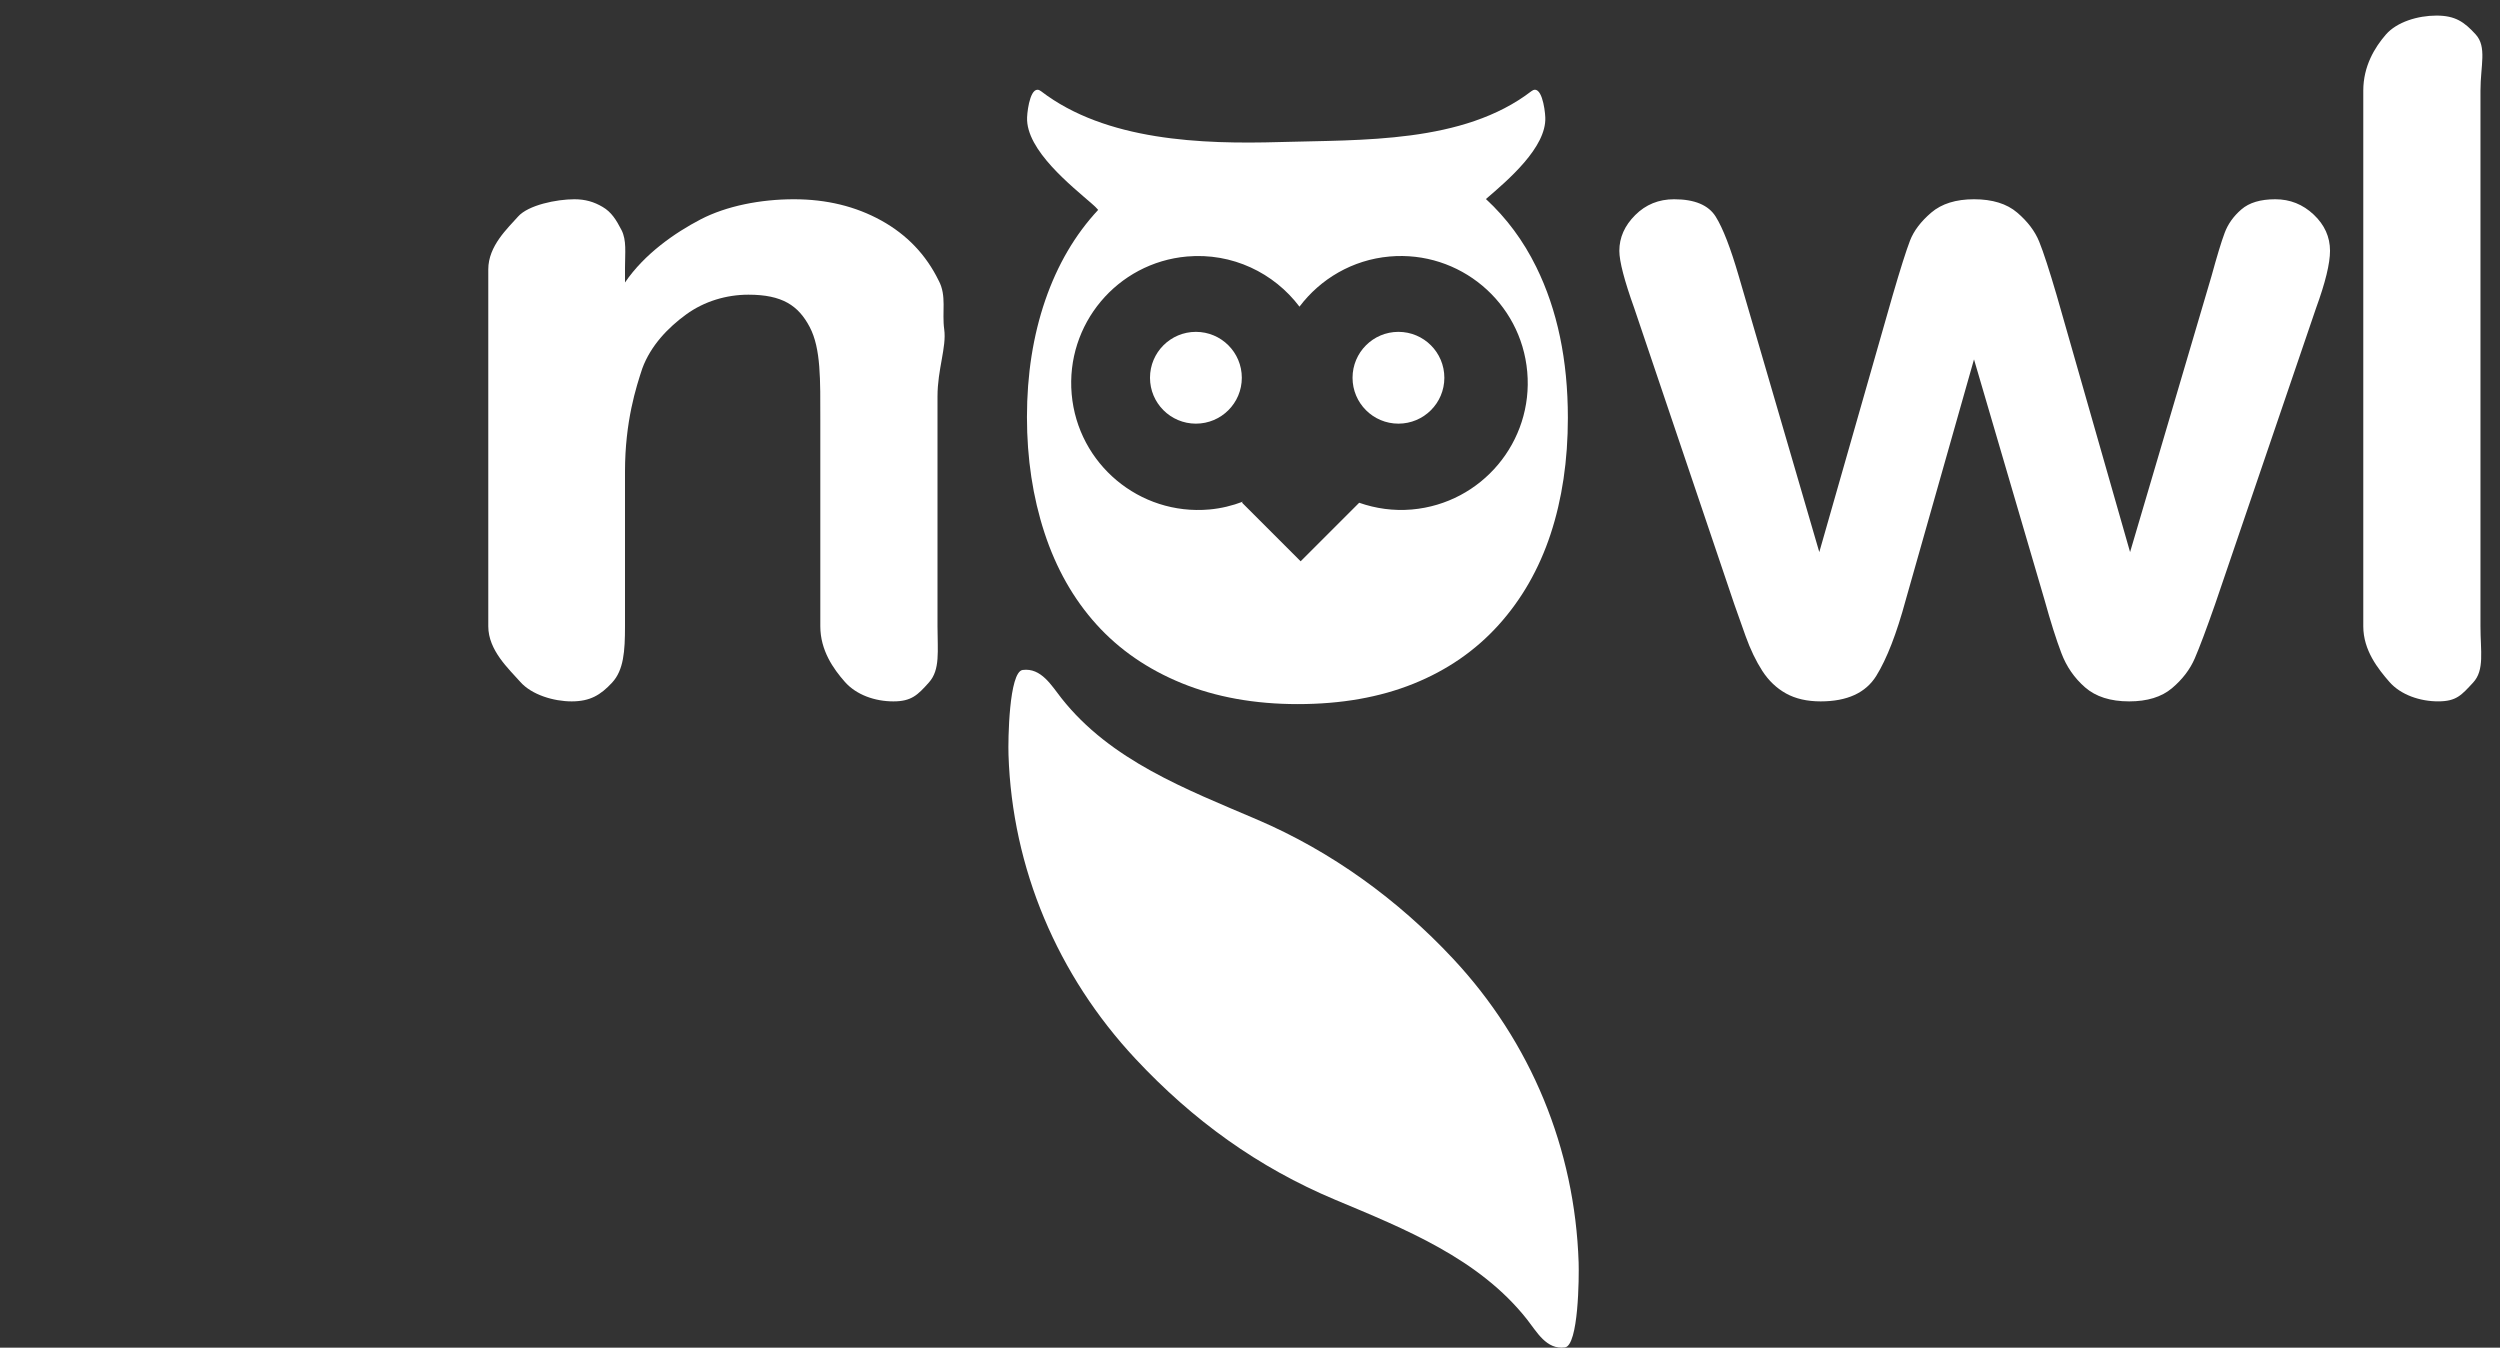 <svg width="128" height="69" viewBox="0 0 128 69" version="1.1" xmlns="http://www.w3.org/2000/svg" xmlns:xlink="http://www.w3.org/1999/xlink">
<rect x="0" y="0" width="128" height="69" fill="#333333" stroke="none"/>
<title>White logo</title>
<desc>Created using Figma</desc>
<g id="Canvas" transform="translate(-6025 -324)">
<g id="White logo">
<g id="Fill 1">
<use xlink:href="#path0_fill" transform="translate(6094.25 340.991)" fill="#FFFFFF"/>
</g>
<g id="Fill 3">
<use xlink:href="#path1_fill" transform="translate(6083.88 340.991)" fill="#FFFFFF"/>
</g>
<g id="Group 7">
<mask id="mask0_outline" mask-type="alpha">
<g id="Clip 6">
<use xlink:href="#path2_fill" transform="translate(6025 324.798)" fill="#FFFFFF"/>
</g>
</mask>
<g id="Fill 5" mask="url(#mask0_outline)">
<use xlink:href="#path3_fill" transform="translate(6025 324.798)" fill="#FFFFFF"/>
</g>
</g>
<g id="Fill 8">
<use xlink:href="#path4_fill" transform="translate(6050 334.202)" fill="#FFFFFF"/>
</g>
<g id="Fill 10">
<use xlink:href="#path5_fill" transform="translate(6107.91 334.202)" fill="#FFFFFF"/>
</g>
<g id="Fill 12">
<use xlink:href="#path6_fill" transform="translate(6146 324.798)" fill="#FFFFFF"/>
</g>
<g id="Fill 14">
<use xlink:href="#path7_fill" transform="translate(6077.58 328.595)" fill="#FFFFFF"/>
</g>
<g id="Fill 16">
<use xlink:href="#path8_fill" transform="translate(6076.63 358.291)" fill="#FFFFFF"/>
</g>
</g>
</g>
<defs>
<path id="path0_fill" fill-rule="evenodd" d="M 2.349 0C 1.053 0 0 1.052 0 2.351C 0 3.648 1.053 4.7 2.349 4.7C 3.649 4.7 4.701 3.648 4.701 2.351C 4.701 1.052 3.649 0 2.349 0Z"/>
<path id="path1_fill" fill-rule="evenodd" d="M 2.35 0C 1.052 0 0 1.052 0 2.351C 0 3.648 1.052 4.7 2.35 4.7C 3.65 4.7 4.701 3.648 4.701 2.351C 4.701 1.052 3.65 0 2.35 0Z"/>
<path id="path2_fill" fill-rule="evenodd" d="M 0 0L 127.098 0L 127.098 68.202L 0 68.202"/>
<path id="path3_fill" fill-rule="evenodd" d="M 21.593 29.021L 15.108 18.831L 18.466 15.75C 20.18 14.206 21.036 12.971 21.036 12.043C 21.036 11.287 20.775 10.659 20.249 10.156C 19.725 9.654 19.069 9.404 18.28 9.404C 17.616 9.404 17.052 9.574 16.589 9.913C 16.126 10.253 15.223 10.886 14.342 11.812L 7 19.27L 7 3.938C 7 2.641 6.946 1.66 6.375 0.996C 5.803 0.333 5.147 0 4.174 0C 3.17 0 1.873 0.367 1.335 1.101C 0.793 1.834 0 2.903 0 4.308L 0 31.269C 0 32.534 0.861 33.492 1.416 34.14C 1.973 34.788 3.027 35.113 4 35.113C 4.834 35.113 5.486 34.785 6.126 34.128C 6.767 33.473 7 32.534 7 31.314L 7 26.289L 10.659 23.045L 16.356 32.217C 17.069 33.314 17.689 34.07 18.106 34.487C 18.524 34.904 19.147 35.113 19.918 35.113C 20.813 35.113 21.55 34.823 22.101 34.244C 22.649 33.665 22.928 32.874 22.928 31.87C 22.928 31.516 22.828 31.141 22.619 30.747C 22.41 30.353 22.071 29.778 21.593 29.021Z"/>
<path id="path4_fill" fill-rule="evenodd" d="M 23.062 4.168C 22.414 2.84 21.432 1.814 20.121 1.088C 18.808 0.362 17.318 0 15.65 0C 13.936 0 12.193 0.344 10.872 1.03C 9.554 1.717 7.999 2.794 7 4.261L 7 3.497C 7 2.74 7.09 2.1 6.82 1.574C 6.548 1.049 6.304 0.655 5.855 0.393C 5.41 0.13 4.964 0 4.409 0C 3.497 0 2.044 0.296 1.521 0.89C 0.996 1.486 0 2.385 0 3.589L 0 21.864C 0 23.099 1.053 24.048 1.64 24.712C 2.227 25.376 3.357 25.709 4.268 25.709C 5.209 25.709 5.746 25.388 6.34 24.748C 6.933 24.107 7 23.146 7 21.864L 7 13.942C 7 11.363 7.576 9.604 7.886 8.662C 8.318 7.488 9.21 6.566 10.136 5.894C 11.062 5.222 12.194 4.886 13.32 4.886C 15.05 4.886 15.877 5.439 16.457 6.542C 17.037 7.647 17 9.241 17 11.325L 17 21.864C 17 23.099 17.671 24.048 18.259 24.712C 18.845 25.376 19.797 25.709 20.74 25.709C 21.668 25.709 21.986 25.384 22.565 24.735C 23.144 24.087 23 23.13 23 21.864L 23 10.097C 23 8.708 23.468 7.565 23.345 6.67C 23.22 5.774 23.478 4.94 23.062 4.168Z"/>
<path id="path5_fill" fill-rule="evenodd" d="M 33.585 0C 32.828 0 32.248 0.173 31.848 0.521C 31.445 0.868 31.16 1.27 30.991 1.725C 30.82 2.181 30.598 2.918 30.318 3.937L 26.15 18.065L 22.397 4.934C 22.012 3.621 21.711 2.698 21.495 2.166C 21.278 1.632 20.904 1.139 20.371 0.683C 19.839 0.228 19.101 0 18.159 0C 17.232 0 16.503 0.228 15.97 0.683C 15.438 1.139 15.075 1.617 14.882 2.119C 14.689 2.621 14.391 3.559 13.99 4.934L 10.238 18.065L 6.115 3.937C 5.697 2.501 5.306 1.486 4.935 0.891C 4.564 0.297 3.854 0 2.803 0C 2.017 0 1.352 0.27 0.812 0.811C 0.271 1.351 0 1.96 0 2.64C 0 3.181 0.256 4.161 0.765 5.582L 5.884 20.729C 6.023 21.131 6.216 21.675 6.463 22.362C 6.709 23.049 6.996 23.644 7.319 24.146C 7.644 24.648 8.05 25.034 8.535 25.304C 9.023 25.574 9.612 25.709 10.308 25.709C 11.666 25.709 12.616 25.272 13.157 24.4C 13.696 23.528 14.199 22.235 14.662 20.521L 18.159 8.198L 21.772 20.521C 22.081 21.633 22.366 22.536 22.63 23.23C 22.891 23.925 23.296 24.512 23.846 24.991C 24.394 25.469 25.146 25.709 26.104 25.709C 27.03 25.709 27.76 25.484 28.292 25.037C 28.824 24.589 29.215 24.08 29.462 23.508C 29.709 22.938 30.056 22.011 30.505 20.729L 35.669 5.582C 36.148 4.27 36.387 3.289 36.387 2.64C 36.387 1.93 36.109 1.312 35.553 0.787C 34.997 0.262 34.341 0 33.585 0Z"/>
<path id="path6_fill" fill-rule="evenodd" d="M 5.752 0.961C 5.166 0.32 4.707 0 3.749 0C 2.792 0 1.719 0.324 1.156 0.972C 0.594 1.621 0 2.579 0 3.844L 0 31.268C 0 32.503 0.76 33.452 1.338 34.116C 1.918 34.78 2.904 35.112 3.831 35.112C 4.773 35.112 5.027 34.792 5.623 34.151C 6.217 33.511 6 32.549 6 31.268L 6 3.844C 6 2.564 6.34 1.602 5.752 0.961Z"/>
<path id="path7_fill" fill-rule="evenodd" d="M 19.71 21.491C 18.764 21.574 17.852 21.44 17.01 21.146L 14.013 24.143L 11.009 21.139L 11.06 21.088C 10.518 21.294 9.943 21.437 9.337 21.491C 5.761 21.806 2.605 19.163 2.29 15.587C 1.976 12.009 4.618 8.854 8.195 8.538C 10.512 8.335 12.648 9.377 13.953 11.106C 15.023 9.689 16.661 8.707 18.567 8.538C 22.146 8.223 25.301 10.867 25.615 14.444C 25.932 18.02 23.287 21.176 19.71 21.491ZM 26.075 9.072C 25.412 7.724 24.552 6.566 23.499 5.596C 24.628 4.627 26.603 2.949 26.539 1.415C 26.52 0.945 26.332 -0.316 25.827 0.074C 22.335 2.756 17.128 2.556 12.95 2.678C 8.958 2.794 4.04 2.621 0.72 0.074C 0.215 -0.316 0.026 0.945 0.007 1.415C -0.062 3.094 2.315 4.949 3.346 5.855C 3.44 5.937 3.546 6.031 3.646 6.151C 2.462 7.423 1.56 8.966 0.936 10.779C 0.314 12.593 0 14.585 0 16.759C 0 18.88 0.299 20.853 0.896 22.679C 1.494 24.505 2.379 26.068 3.549 27.366C 4.719 28.664 6.179 29.671 7.927 30.385C 9.675 31.097 11.655 31.455 13.867 31.455C 16.091 31.455 18.065 31.107 19.788 30.413C 21.512 29.719 22.964 28.716 24.147 27.405C 25.33 26.093 26.218 24.544 26.809 22.756C 27.398 20.97 27.695 18.983 27.695 16.797C 27.695 13.84 27.156 11.264 26.075 9.072Z"/>
<path id="path8_fill" fill-rule="evenodd" d="M 29.196 30.349C 29.006 24.533 26.759 19.068 22.769 14.797C 19.95 11.779 16.562 9.311 12.737 7.672C 9.105 6.117 5.235 4.656 2.708 1.447C 2.206 0.81 1.679 -0.112 0.731 0.011C 0.028 0.103 -0.021 3.606 0.005 4.355C 0.193 10.172 2.516 15.649 6.507 19.92C 9.445 23.065 12.772 25.475 16.736 27.138C 20.295 28.63 24.097 30.144 26.558 33.268C 27.06 33.906 27.545 34.821 28.491 34.697C 29.194 34.605 29.22 31.098 29.196 30.349Z"/>
</defs>
</svg>